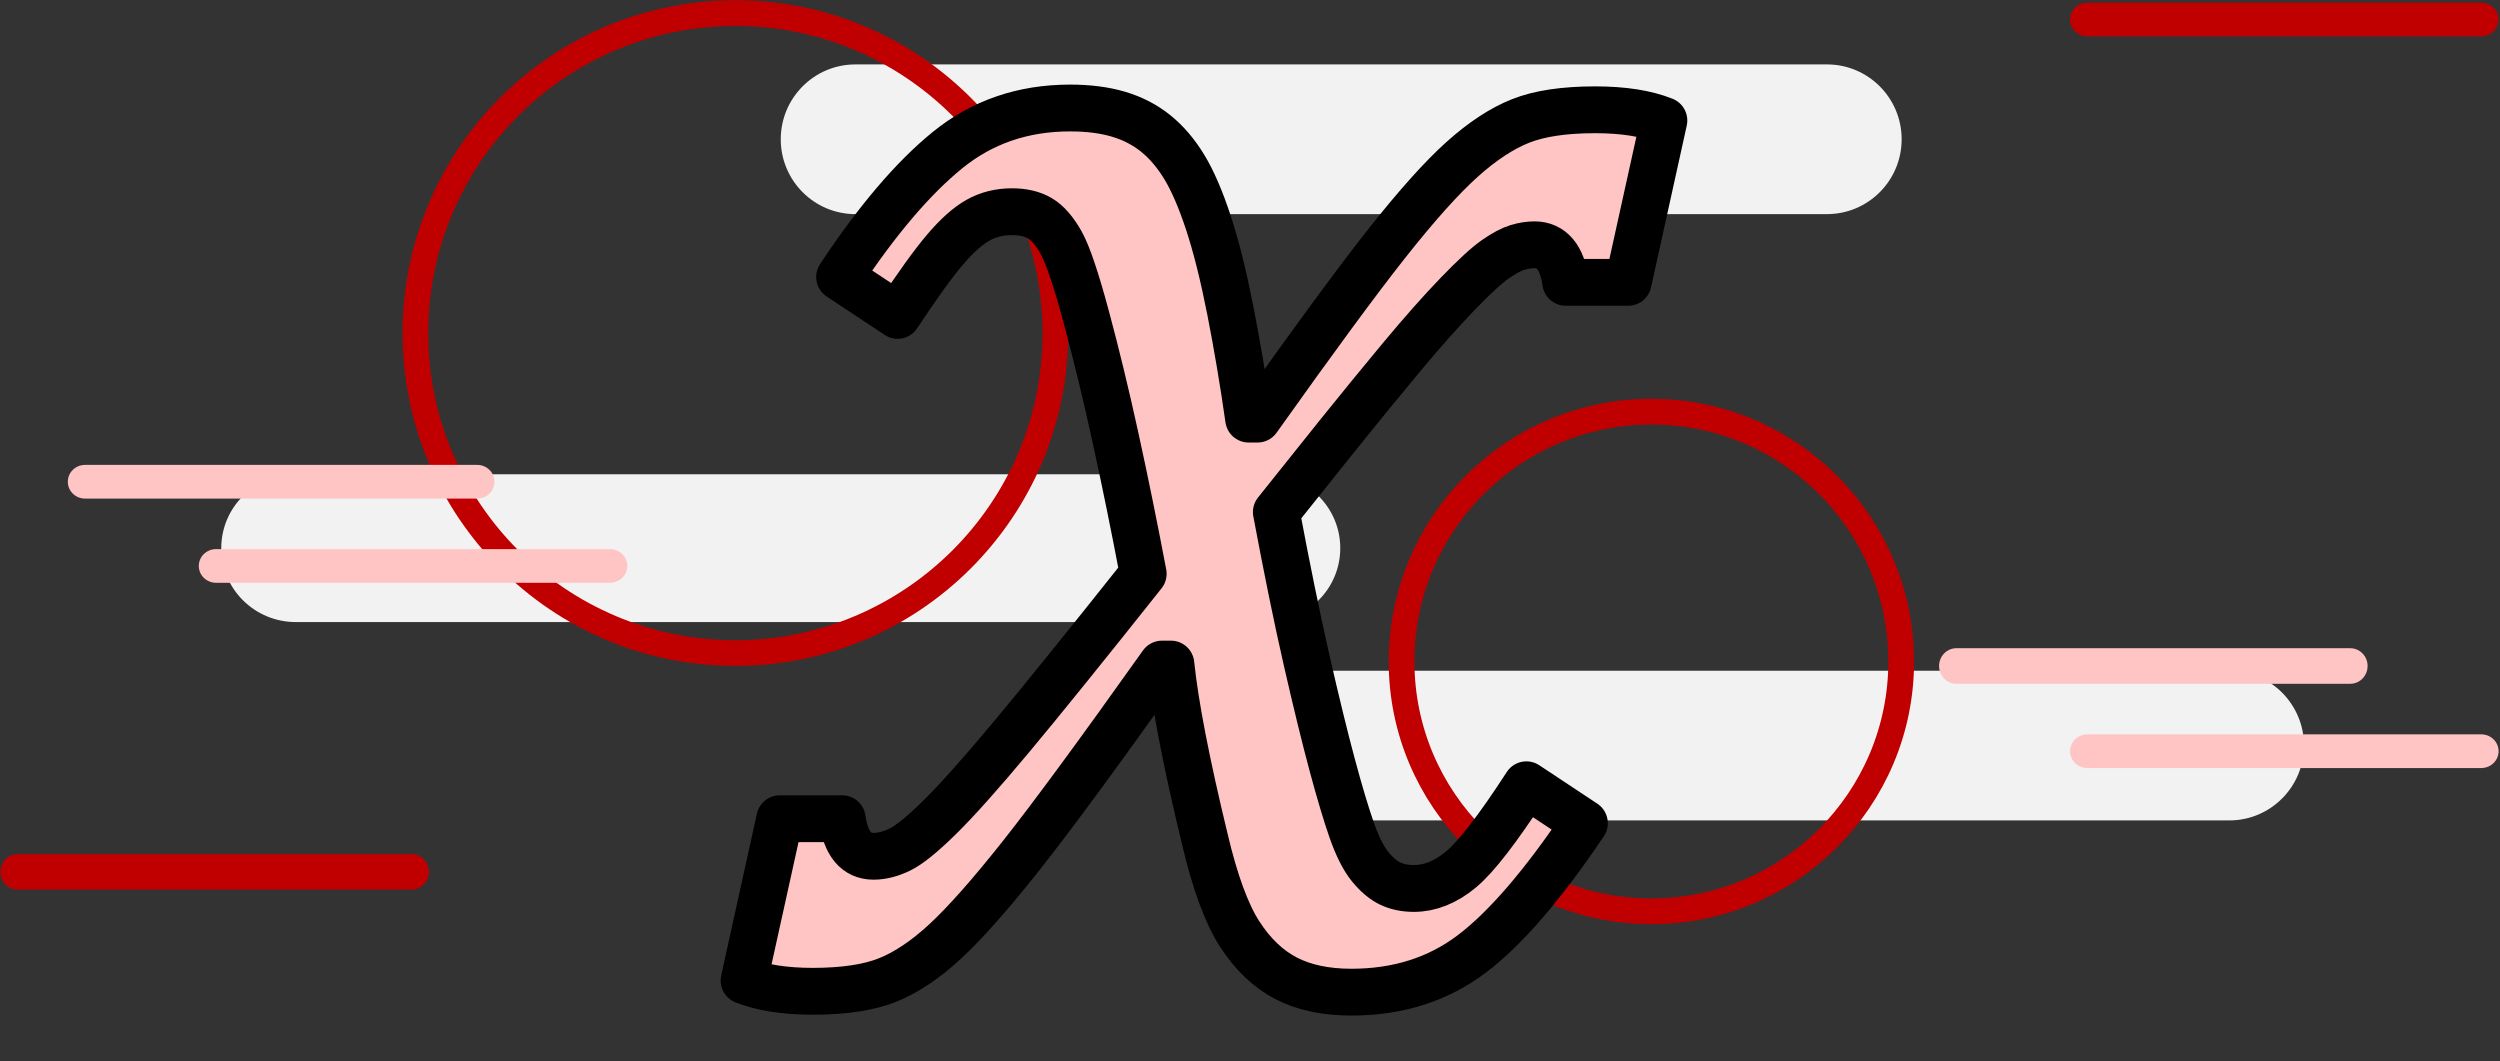 <svg width="1336" height="567" xmlns="http://www.w3.org/2000/svg" xmlns:xlink="http://www.w3.org/1999/xlink" xml:space="preserve" overflow="hidden"><rect width="100%" height="100%" fill="#333333" stroke="none"/><g transform="translate(-251 -820)"><path d="M1442.34 1258.43C1464.37 1258.43 1482.24 1240.51 1482.24 1218.43L1482.24 1218.43C1482.24 1196.34 1464.37 1178.43 1442.34 1178.43L923.132 1178.43C901.103 1178.43 883.237 1196.34 883.237 1218.43L883.237 1218.43C883.237 1240.51 901.103 1258.43 923.132 1258.43Z" fill="#F2F2F2" fill-rule="evenodd"/><path d="M927.41 1152.43C949.402 1152.43 967.238 1134.74 967.238 1112.93L967.238 1112.93C967.238 1091.12 949.402 1073.43 927.41 1073.43L409.066 1073.43C387.074 1073.43 369.238 1091.12 369.238 1112.93L369.238 1112.93C369.238 1134.74 387.074 1152.43 409.066 1152.43Z" fill="#F2F2F2" fill-rule="evenodd"/><path d="M1227.34 934.427C1249.37 934.427 1267.24 916.514 1267.24 894.426L1267.24 894.426C1267.24 872.339 1249.37 854.426 1227.34 854.426L708.132 854.426C686.103 854.426 668.237 872.339 668.237 894.426L668.237 894.426C668.237 916.514 686.103 934.427 708.132 934.427Z" fill="#F2F2F2" fill-rule="evenodd"/><path d="M1000 1173.5C1000 1099.77 1059.77 1040 1133.5 1040 1207.23 1040 1267 1099.77 1267 1173.5 1267 1247.23 1207.23 1307 1133.5 1307 1059.77 1307 1000 1247.23 1000 1173.5Z" stroke="#C00000" stroke-width="13.75" stroke-miterlimit="8" fill="none" fill-rule="evenodd"/><path d="M473 998C473 903.559 549.559 827 644 827 738.441 827 815 903.559 815 998 815 1092.44 738.441 1169 644 1169 549.559 1169 473 1092.44 473 998Z" stroke="#C00000" stroke-width="13.75" stroke-miterlimit="8" fill="none" fill-rule="evenodd"/><g><g><g><path d="M844.802 784.317C854.665 784.317 863.336 785.43 870.814 787.657 878.291 789.884 884.893 793.305 890.62 797.919 896.348 802.532 901.436 808.498 905.891 815.817 910.345 823.135 914.639 833.078 918.781 845.646 922.914 858.215 926.815 873.806 930.475 892.42 934.135 911.033 937.393 930.359 940.258 950.408L945.034 950.408C975.572 907.453 998.728 876.033 1014.47 856.146 1030.22 836.26 1043.51 821.465 1054.32 811.76 1065.14 802.055 1075.57 795.214 1085.59 791.237 1095.61 787.26 1108.89 785.271 1125.44 785.271 1140.39 785.271 1152.65 787.18 1162.19 790.998L1143.1 877.385 1109.69 877.385C1107.78 864.021 1102.21 857.34 1092.98 857.34 1090.12 857.34 1087.1 857.817 1083.91 858.772 1080.74 859.726 1076.84 861.794 1072.22 864.976 1067.61 868.158 1060.85 874.363 1051.94 883.59 1043.03 892.813 1033.01 904.114 1021.87 917.478 1010.73 930.841 999.281 944.838 987.507 959.477L955.05 1000.05C960.781 1030.6 966.19 1057 971.278 1079.27 976.375 1101.54 980.901 1120.08 984.883 1134.88 988.864 1149.67 992.363 1161.36 995.38 1169.96 998.406 1178.55 1001.66 1184.99 1005.16 1189.28 1008.66 1193.58 1012.24 1196.6 1015.9 1198.35 1019.56 1200.1 1023.78 1200.98 1028.55 1200.98 1037.15 1200.98 1045.49 1197.64 1053.61 1190.95 1061.72 1184.28 1073.42 1169.16 1088.69 1145.62L1119.71 1166.14C1097.44 1199.23 1077.32 1222.54 1059.34 1236.06 1041.36 1249.58 1019.96 1256.34 995.148 1256.34 981.464 1256.34 969.85 1253.88 960.299 1248.95 950.756 1244.01 942.481 1236.14 935.483 1225.32 928.484 1214.5 922.28 1197.64 916.871 1174.72 907.007 1134 900.963 1102.82 898.732 1081.18L893.965 1081.18C860.234 1128.59 835.177 1162.64 818.79 1183.32 802.404 1204 788.881 1219.28 778.221 1229.14 767.562 1239.01 757.222 1245.92 747.199 1249.9 737.176 1253.88 723.891 1255.87 707.346 1255.87 692.391 1255.87 680.141 1253.96 670.595 1250.14L689.686 1163.75 723.096 1163.75C725.005 1177.12 730.573 1183.79 739.8 1183.79 744.255 1183.79 748.948 1182.61 753.88 1180.21 758.812 1177.83 765.892 1172.1 775.119 1163.04 784.347 1153.97 797.074 1139.73 813.301 1120.32 829.529 1100.91 853.075 1071.79 883.938 1032.98 879.165 1007.84 874.233 983.659 869.143 960.432 864.052 937.205 858.802 915.567 853.392 895.518 847.984 875.476 843.529 862.351 840.029 856.146 836.529 849.941 832.79 845.646 828.813 843.26 824.835 840.874 819.824 839.68 813.779 839.68 807.096 839.68 801.051 841.192 795.642 844.214 790.233 847.238 784.347 852.487 777.983 859.964 771.619 867.442 763.187 879.135 752.687 895.045L721.664 874.522C741.71 844.294 760.96 821.703 779.415 806.748 797.87 791.793 819.665 784.317 844.802 784.317Z" stroke="#000000" stroke-width="24.994" stroke-linejoin="round" stroke-miterlimit="10" fill="#FFC5C5" fill-rule="evenodd" transform="matrix(1 0 0 1.001 -21.992 92.614)"/></g></g></g><path d="M296.452 1068.44C291.363 1068.44 287.24 1072.47 287.24 1077.44L287.24 1077.44C287.24 1082.42 291.363 1086.44 296.452 1086.44L506.028 1086.44C511.118 1086.44 515.24 1082.42 515.24 1077.44L515.24 1077.44C515.24 1072.47 511.118 1068.44 506.028 1068.44Z" fill="#FFC5C5" fill-rule="evenodd"/><path d="M366.489 1113.44C361.377 1113.44 357.236 1117.47 357.236 1122.44L357.236 1122.44C357.236 1127.42 361.377 1131.44 366.489 1131.44L576.985 1131.44C582.096 1131.44 586.237 1127.42 586.237 1122.44L586.237 1122.44C586.237 1117.47 582.096 1113.44 576.985 1113.44Z" fill="#FFC5C5" fill-rule="evenodd"/><path d="M1296.49 1166.41C1291.38 1166.41 1287.24 1170.66 1287.24 1175.91L1287.24 1175.91C1287.24 1181.16 1291.38 1185.41 1296.49 1185.41L1506.98 1185.41C1512.1 1185.41 1516.24 1181.16 1516.24 1175.91L1516.24 1175.91C1516.24 1170.66 1512.1 1166.41 1506.98 1166.41Z" fill="#FFC5C5" fill-rule="evenodd"/><path d="M1366.49 1212.44C1361.38 1212.44 1357.24 1216.47 1357.24 1221.44L1357.24 1221.44C1357.24 1226.42 1361.38 1230.44 1366.49 1230.44L1576.98 1230.44C1582.1 1230.44 1586.24 1226.42 1586.24 1221.44L1586.24 1221.44C1586.24 1216.47 1582.1 1212.44 1576.98 1212.44Z" fill="#FFC5C5" fill-rule="evenodd"/><path d="M1366.49 821.443C1361.38 821.443 1357.24 825.471 1357.24 830.443L1357.24 830.443C1357.24 835.416 1361.38 839.444 1366.49 839.444L1576.98 839.444C1582.1 839.444 1586.24 835.416 1586.24 830.443L1586.24 830.443C1586.24 825.471 1582.1 821.443 1576.98 821.443Z" fill="#C00000" fill-rule="evenodd"/><path d="M260.489 1276.41C255.377 1276.41 251.237 1280.66 251.237 1285.91L251.237 1285.91C251.237 1291.16 255.377 1295.41 260.489 1295.41L470.984 1295.41C476.096 1295.41 480.237 1291.16 480.237 1285.91L480.237 1285.91C480.237 1280.66 476.096 1276.41 470.984 1276.41Z" fill="#C00000" fill-rule="evenodd"/></g></svg>